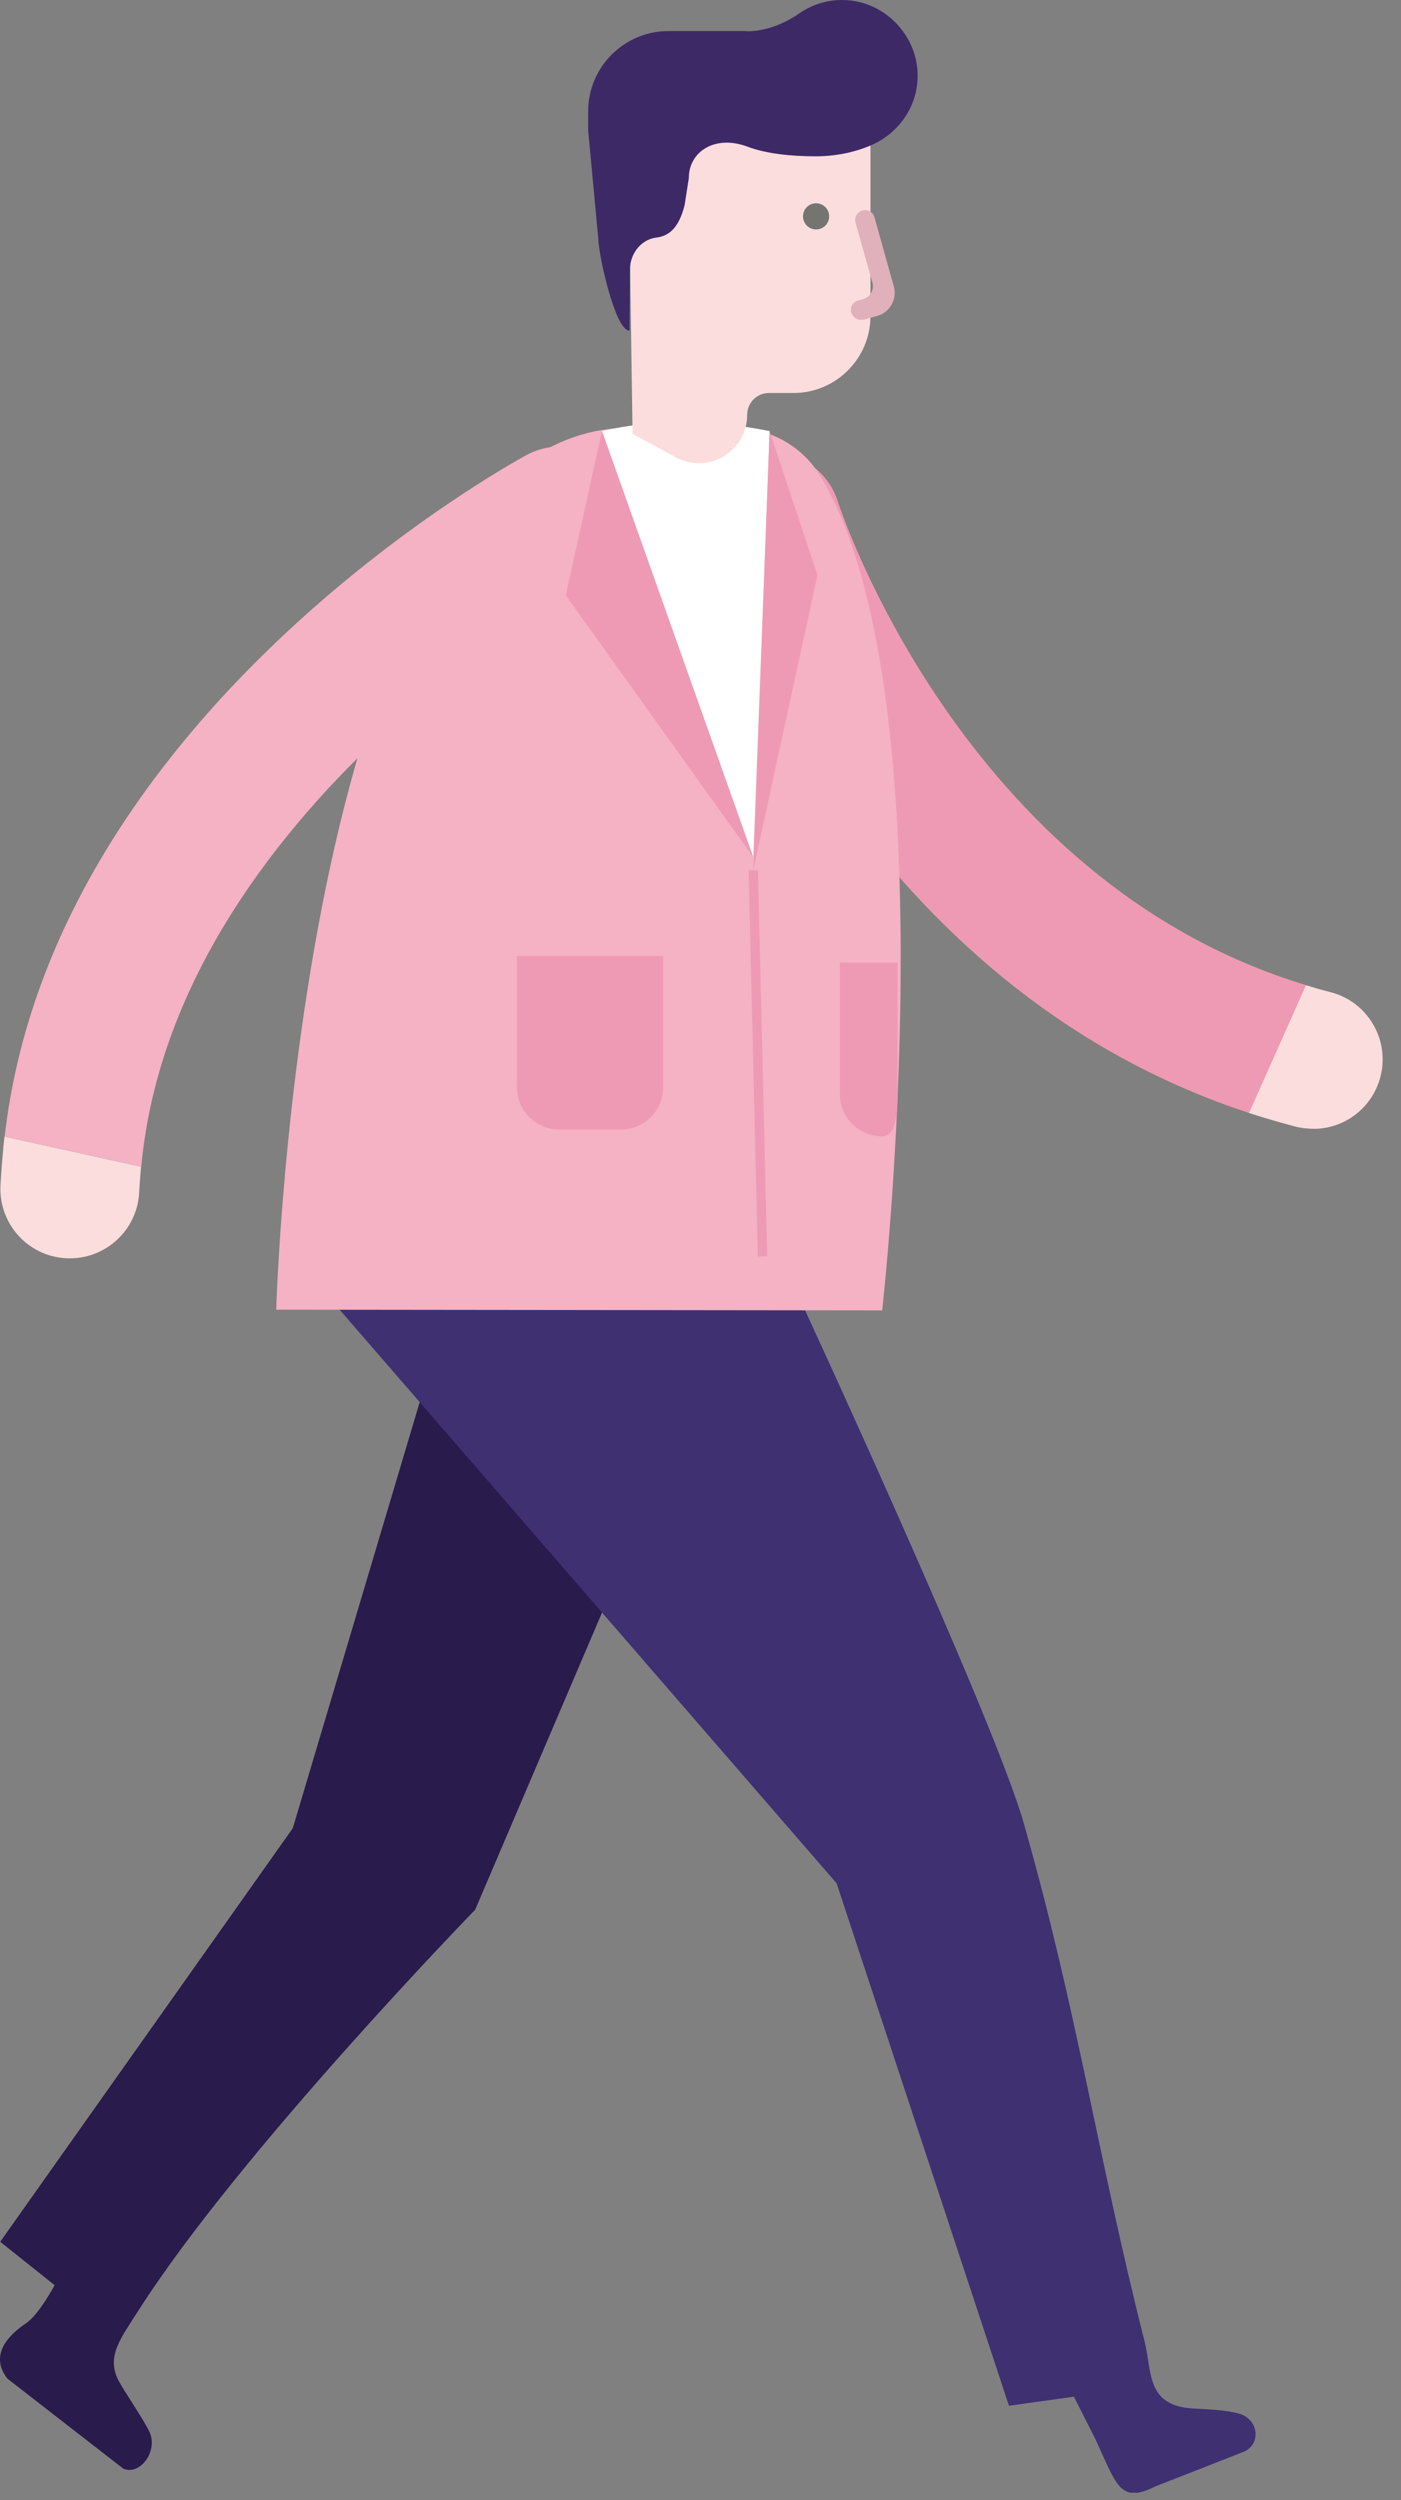 <svg width="60" height="107" viewBox="0 0 60 107" fill="none" xmlns="http://www.w3.org/2000/svg">
<rect x="0" y="0" width="60" height="107" fill="#808080" stroke="none"/>
<g clip-path="url(#clip0_109_1041)">
<path d="M31.1 56.59L19.13 56.13L12.54 78.24L0.01 95.94L2.34 97.8C2.06 98.3 1.57 99.12 1.1 99.44C0.41 99.9 -0.49 100.77 0.32 101.8L5.28 105.65C6 105.96 6.77 104.9 6.41 104.1C6.17 103.57 5.35 102.39 5.08 101.89C4.53 100.84 5.19 100.05 5.91 98.91C10.24 92.12 20.35 81.73 20.35 81.73L31.09 56.59H31.1Z" fill="#291B4C"/>
<path d="M34.03 55.05L14.37 55.85L35.83 80.6L43.21 102.96L45.99 102.57L46.89 104.34C47.82 106.33 47.94 107.18 49.48 106.41L53.31 104.91C54.01 104.56 53.9 103.55 53.08 103.3C52.54 103.14 51.71 103.11 51.15 103.08C49.07 102.98 49.35 101.53 49.02 100.21C47.02 92.33 46.12 86 43.85 78.05C42.56 73.49 34.01 55.06 34.01 55.06L34.03 55.05Z" fill="#3F3072"/>
<path d="M56.98 42.46C58.57 42.87 59.53 44.49 59.12 46.08C58.78 47.39 57.63 48.27 56.35 48.31C56.07 48.31 55.79 48.29 55.5 48.22C54.81 48.04 54.14 47.84 53.48 47.63L55.92 42.16C56.27 42.27 56.62 42.37 56.98 42.46Z" fill="#FADDDC"/>
<path d="M32.15 19.51C33.72 19.02 35.38 19.89 35.88 21.46C35.93 21.63 41.16 37.69 55.93 42.16L53.49 47.63C36.22 41.98 30.45 24.02 30.21 23.23C29.72 21.66 30.6 20 32.16 19.51H32.15Z" fill="#EF9AB4"/>
<path d="M37.78 56.08L11.83 56.05C11.83 56.05 12.88 18.25 27.06 18.3H31.41C32.91 18.3 34.33 19.06 35.11 20.34C40.78 29.6 37.78 56.09 37.78 56.09V56.08Z" fill="#F4B2C4"/>
<path d="M5.96 51.03C5.88 52.67 4.48 53.93 2.84 53.85C1.49 53.78 0.4 52.83 0.1 51.58C0.03 51.31 0.01 51.02 0.02 50.73C0.06 50.02 0.12 49.32 0.19 48.64L6.04 49.93C6.01 50.29 5.98 50.66 5.96 51.03Z" fill="#FADDDC"/>
<path d="M26.57 20.65C27.37 22.09 26.84 23.89 25.41 24.69C25.26 24.77 7.47 34.57 6.05 49.93L0.2 48.64C2.26 30.59 21.81 19.88 22.54 19.48C23.98 18.69 25.78 19.21 26.57 20.65Z" fill="#F4B2C4"/>
<path d="M25.78 18.45C27.91 17.95 30.28 17.91 32.96 18.45L32.26 36.69L25.78 18.45Z" fill="white"/>
<path d="M26.89 4.22H37.28V7.71V13.52C37.28 15.34 35.8 16.82 33.98 16.82H32.93C32.42 16.82 32 17.23 32 17.75C32 19.32 30.32 20.32 28.94 19.57L27.09 18.57L26.88 4.23L26.89 4.22Z" fill="#FADDDC"/>
<path d="M36.97 13.69L37.57 13.52C38.11 13.37 38.43 12.8 38.28 12.26L37.45 9.3C37.39 9.07 37.15 8.94 36.93 9.01C36.71 9.08 36.57 9.31 36.64 9.53L37.36 12.09C37.45 12.4 37.27 12.72 36.96 12.8L36.75 12.86C36.52 12.92 36.39 13.16 36.46 13.38C36.53 13.6 36.76 13.74 36.98 13.67L36.97 13.69Z" fill="#E0B1BB"/>
<path d="M35.51 9.26C35.51 9.57 35.26 9.82 34.95 9.82C34.64 9.82 34.39 9.57 34.39 9.26C34.39 8.95 34.64 8.7 34.95 8.7C35.26 8.7 35.51 8.95 35.51 9.26Z" fill="#757570"/>
<path d="M25.78 18.45L32.26 36.69L24.23 25.48L25.78 18.45Z" fill="#EF9AB4"/>
<path d="M32.96 18.45L32.26 37.24L35.01 24.61L32.96 18.45Z" fill="#EF9AB4"/>
<path d="M32.461 37.239L32.061 37.248L32.456 53.773L32.856 53.764L32.461 37.239Z" fill="#EF9AB4"/>
<path d="M26.59 48.34H23.94C22.95 48.34 22.14 47.53 22.14 46.54V40.91H28.4V46.54C28.4 47.53 27.59 48.34 26.6 48.34H26.59Z" fill="#EF9AB4"/>
<path d="M37.77 48.63C38.33 48.63 38.44 47.82 38.44 46.83V41.2H35.97V46.83C35.97 47.83 36.78 48.63 37.77 48.63Z" fill="#EF9AB4"/>
<path d="M28.9 9.05C28.9 8.52 28.47 8.09 27.94 8.09C27.41 8.09 26.98 8.52 26.98 9.05V11.14C26.98 11.67 27.41 12.1 27.94 12.1C28.47 12.1 28.9 11.67 28.9 11.14V9.05Z" fill="#FADDDC"/>
<path d="M31.97 1.34C32.79 1.34 33.57 1.03 34.25 0.56C34.76 0.21 35.38 0 36.06 0C37.13 0 38.08 0.53 38.67 1.34C39.06 1.87 39.3 2.53 39.3 3.24C39.3 4.48 38.59 5.54 37.57 6.09C37.46 6.15 37.35 6.2 37.23 6.25C36.55 6.53 35.76 6.69 34.92 6.69C33.89 6.69 32.82 6.58 32.02 6.28C30.62 5.75 29.5 6.49 29.5 7.62L29.32 8.78C29.06 9.81 28.61 10.11 28.09 10.17C27.44 10.26 26.98 10.87 26.98 11.53L26.96 14.15C26.33 14.15 25.62 10.83 25.62 10.19L25.19 5.59V4.76C25.19 2.87 26.73 1.33 28.62 1.33H31.97V1.34Z" fill="#3E2967"/>
</g>
<defs>
<clipPath id="clip0_109_1041">
<rect width="59.21" height="106.68" fill="white"/>
</clipPath>
</defs>
</svg>
